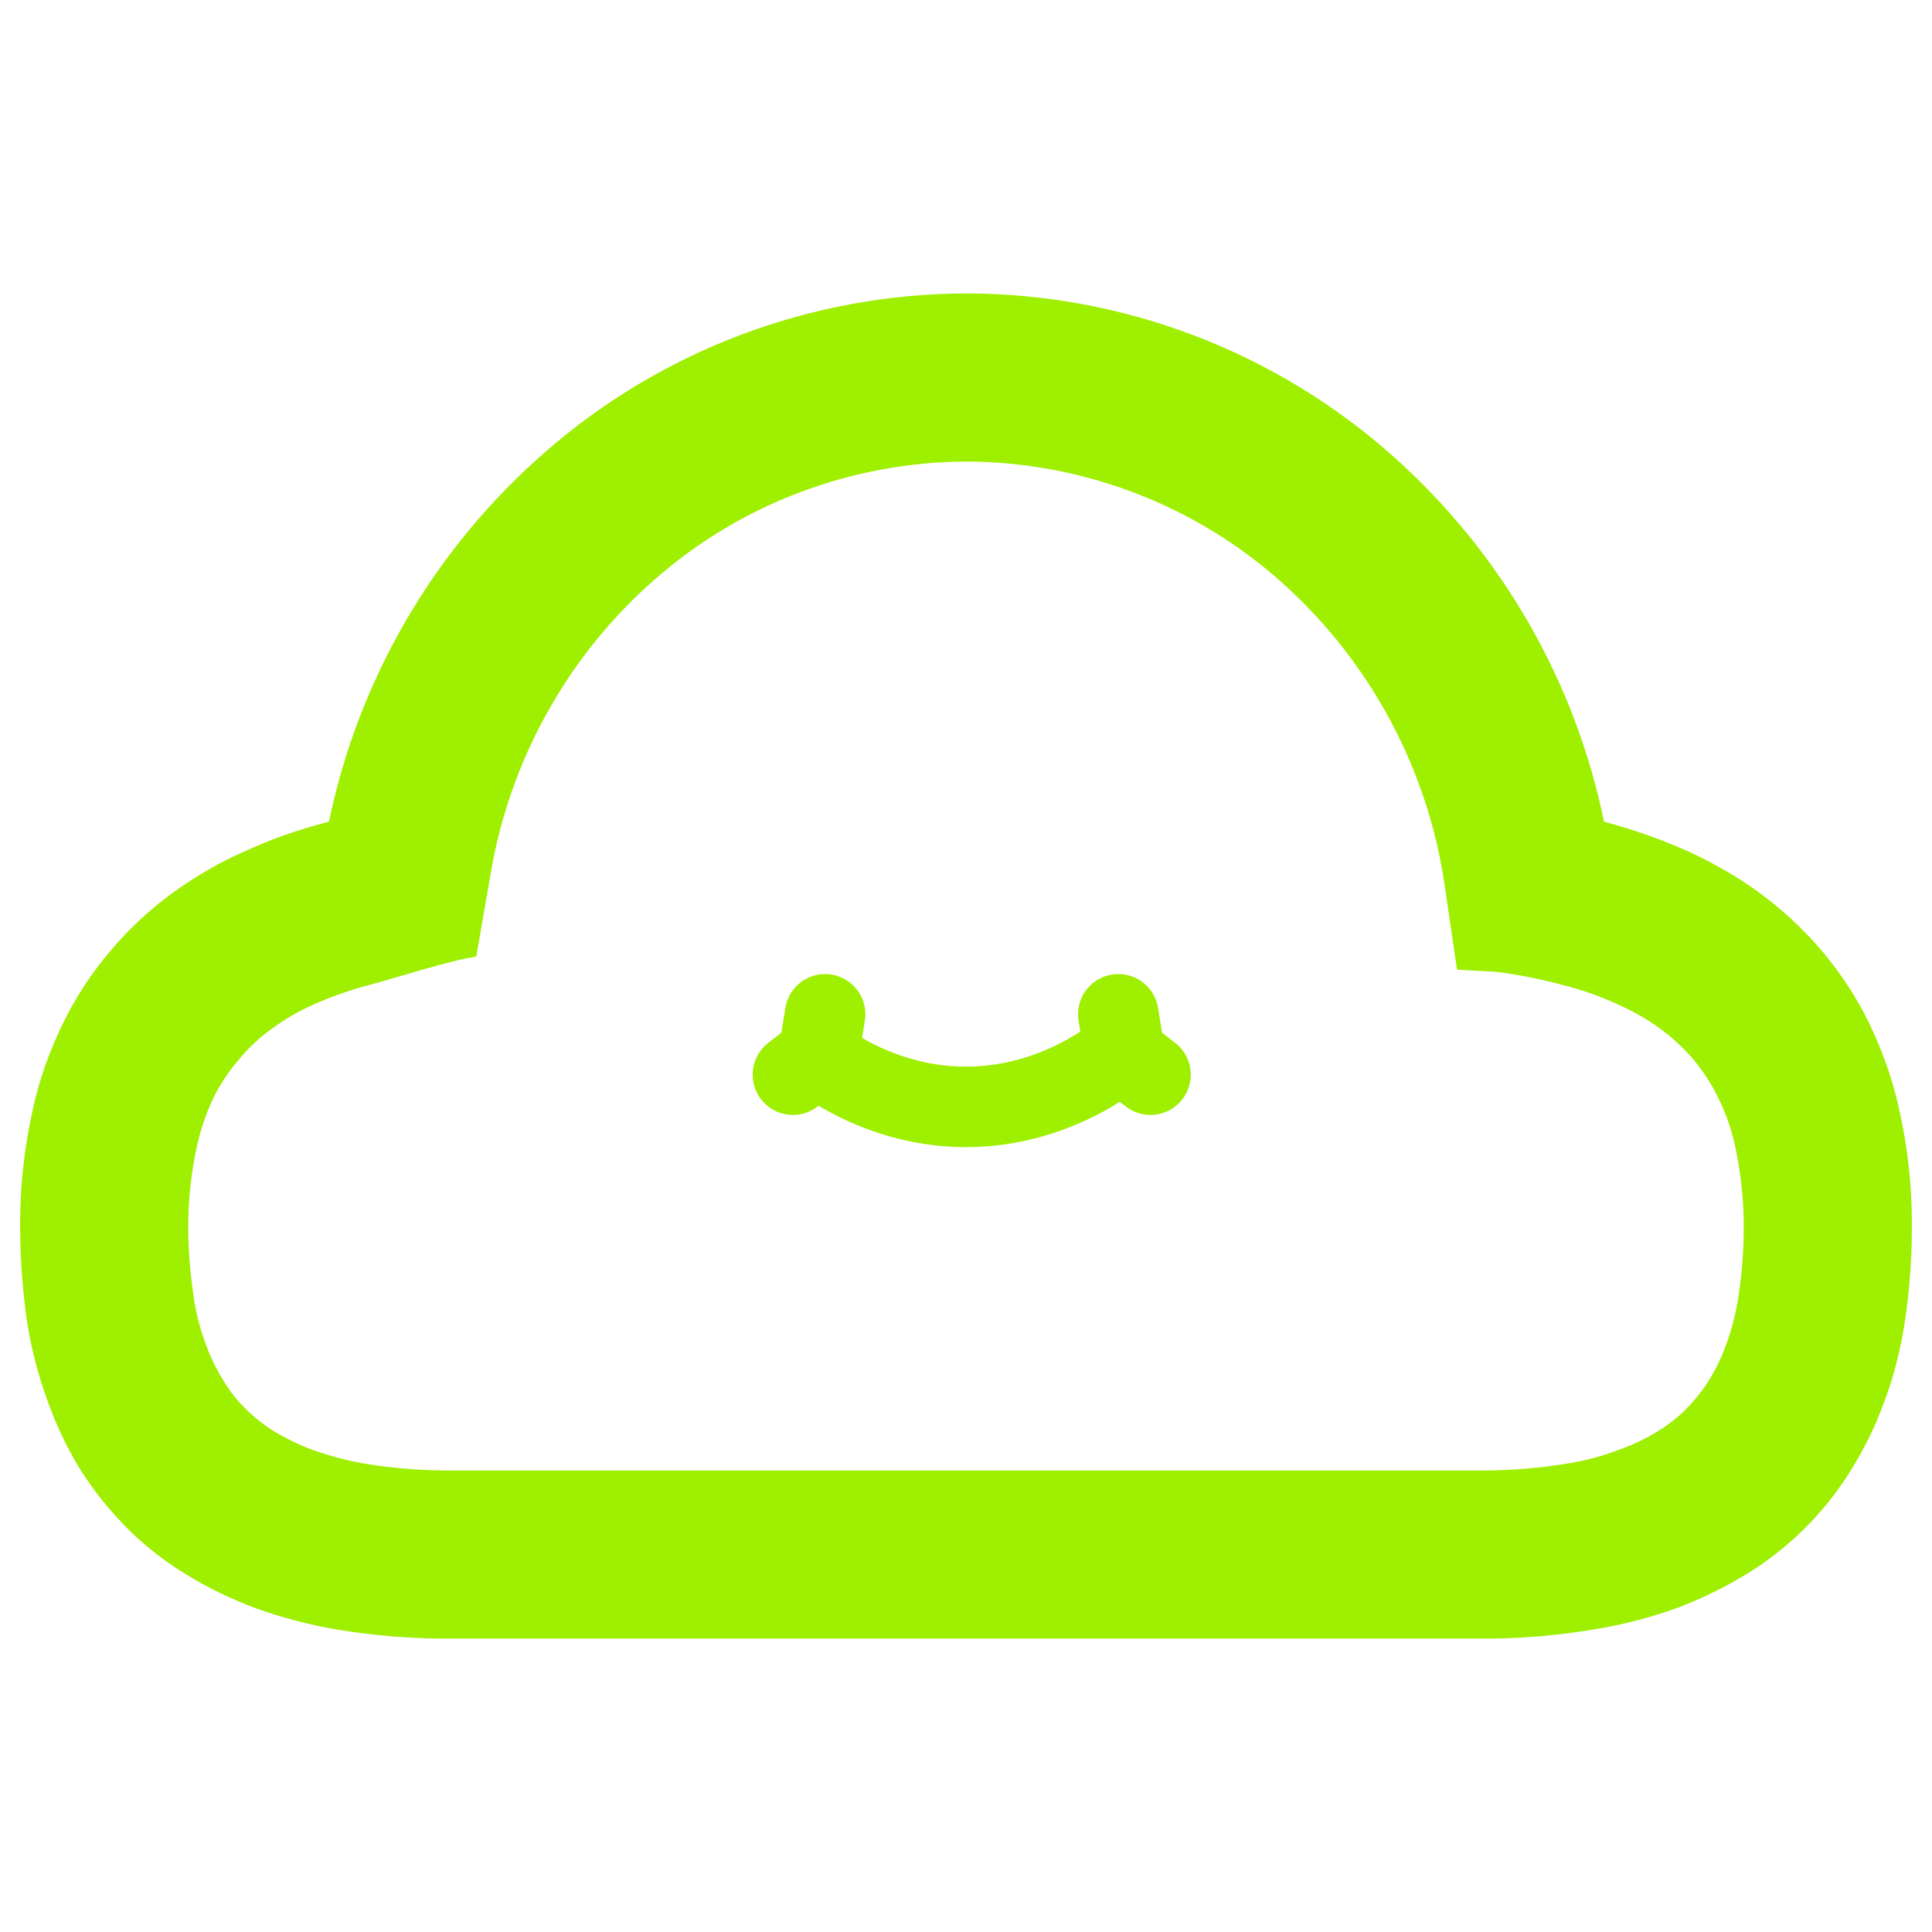 <svg width="64" height="64" viewBox="0 0 64 64" fill="none" xmlns="http://www.w3.org/2000/svg">
<path fill-rule="evenodd" clip-rule="evenodd" d="M53.136 27.224C53.155 27.228 53.175 27.232 53.195 27.237C54.142 27.488 55.074 27.823 55.979 28.227C56.773 28.603 57.539 29.033 58.249 29.549C59.029 30.12 59.739 30.775 60.365 31.512C60.979 32.251 61.508 33.044 61.925 33.908C62.371 34.841 62.719 35.816 62.928 36.819C63.179 37.96 63.318 39.129 63.332 40.313C63.346 41.455 63.276 42.597 63.109 43.725C62.969 44.672 62.733 45.619 62.386 46.524C62.092 47.317 61.716 48.069 61.258 48.793C60.825 49.476 60.309 50.116 59.725 50.688C59.127 51.272 58.458 51.788 57.733 52.219C56.953 52.679 56.132 53.069 55.283 53.361C54.434 53.653 53.543 53.863 52.651 54.001C51.593 54.169 50.52 54.267 49.448 54.28C49.435 54.28 49.42 54.28 49.407 54.28H39.659H36.873H24.341H14.594C14.58 54.28 14.566 54.28 14.552 54.28C13.438 54.267 12.309 54.169 11.21 53.988C10.277 53.835 9.372 53.597 8.48 53.277C7.687 52.985 6.907 52.609 6.183 52.164C5.487 51.745 4.845 51.244 4.275 50.688C3.663 50.075 3.119 49.407 2.66 48.683C2.187 47.916 1.811 47.095 1.517 46.245C1.212 45.368 0.989 44.477 0.864 43.557C0.724 42.485 0.655 41.4 0.668 40.313C0.683 39.144 0.821 37.973 1.072 36.819C1.281 35.816 1.629 34.841 2.075 33.921C2.492 33.059 3.021 32.251 3.635 31.527C4.247 30.788 4.957 30.135 5.737 29.563C6.461 29.048 7.227 28.588 8.049 28.227C8.953 27.808 9.901 27.475 10.876 27.224C10.883 27.221 10.889 27.22 10.898 27.219C11.876 22.492 14.38 18.188 18.034 14.997C21.904 11.6 26.876 9.733 32.014 9.72C32.014 9.72 32.014 9.72 32.028 9.72C37.264 9.733 42.304 11.669 46.204 15.164C49.751 18.343 52.184 22.577 53.136 27.224ZM48.264 32.112C48.313 32.124 48.28 32.113 48.268 32.111L48.264 32.112ZM48.264 32.112C48.28 32.125 48.26 32.125 49.588 32.195C50.312 32.292 51.036 32.432 51.76 32.627C52.415 32.793 53.055 33.016 53.668 33.309C54.127 33.517 54.574 33.768 54.976 34.061C55.395 34.367 55.771 34.716 56.104 35.105C56.425 35.495 56.703 35.913 56.912 36.359C57.178 36.873 57.358 37.431 57.483 37.988C57.651 38.781 57.748 39.589 57.761 40.397C57.776 41.232 57.72 42.081 57.595 42.904C57.511 43.475 57.372 44.045 57.163 44.588C57.01 45.007 56.815 45.409 56.564 45.8C56.355 46.12 56.104 46.427 55.84 46.691C55.548 46.984 55.214 47.235 54.865 47.443C54.434 47.708 53.96 47.916 53.472 48.084C52.929 48.279 52.372 48.417 51.801 48.501C50.993 48.627 50.187 48.696 49.379 48.711H39.659H27.127H24.341H14.621C13.772 48.696 12.936 48.627 12.101 48.488C11.516 48.389 10.945 48.237 10.388 48.041C9.928 47.875 9.497 47.665 9.079 47.415C8.745 47.207 8.439 46.969 8.16 46.691C7.868 46.412 7.617 46.092 7.408 45.744C7.144 45.327 6.935 44.881 6.781 44.421C6.587 43.892 6.461 43.349 6.392 42.792C6.28 41.999 6.224 41.204 6.239 40.397C6.252 39.589 6.349 38.781 6.517 38.001C6.643 37.431 6.823 36.888 7.073 36.359C7.297 35.913 7.575 35.495 7.896 35.119C8.216 34.729 8.592 34.367 9.009 34.075C9.428 33.768 9.873 33.504 10.347 33.295C10.973 33.016 11.628 32.78 12.296 32.613C13.007 32.417 15.039 31.777 15.777 31.693C15.742 31.693 15.708 31.687 15.675 31.676L15.777 31.693L16.251 28.951C16.891 25.163 18.814 21.709 21.696 19.189C24.551 16.683 28.227 15.304 32.014 15.289C32.028 15.289 32.028 15.289 32.028 15.289H32.014C35.886 15.304 39.617 16.739 42.486 19.315C45.396 21.932 47.304 25.483 47.861 29.355L48.264 32.112Z" fill="#9FEF00"/>
<path d="M26.666 34.667C26.666 34.667 28.774 36.667 32 36.667C35.225 36.667 37.333 34.667 37.333 34.667" stroke="#9FEF00" stroke-width="2.667"/>
<path d="M27.333 33.6L27.117 34.937L26.267 35.6" stroke="#9FEF00" stroke-width="2.667" stroke-linecap="round" stroke-linejoin="round"/>
<path d="M37.045 33.6L37.261 34.937L38.112 35.6" stroke="#9FEF00" stroke-width="2.667" stroke-linecap="round" stroke-linejoin="round"/>
</svg>

